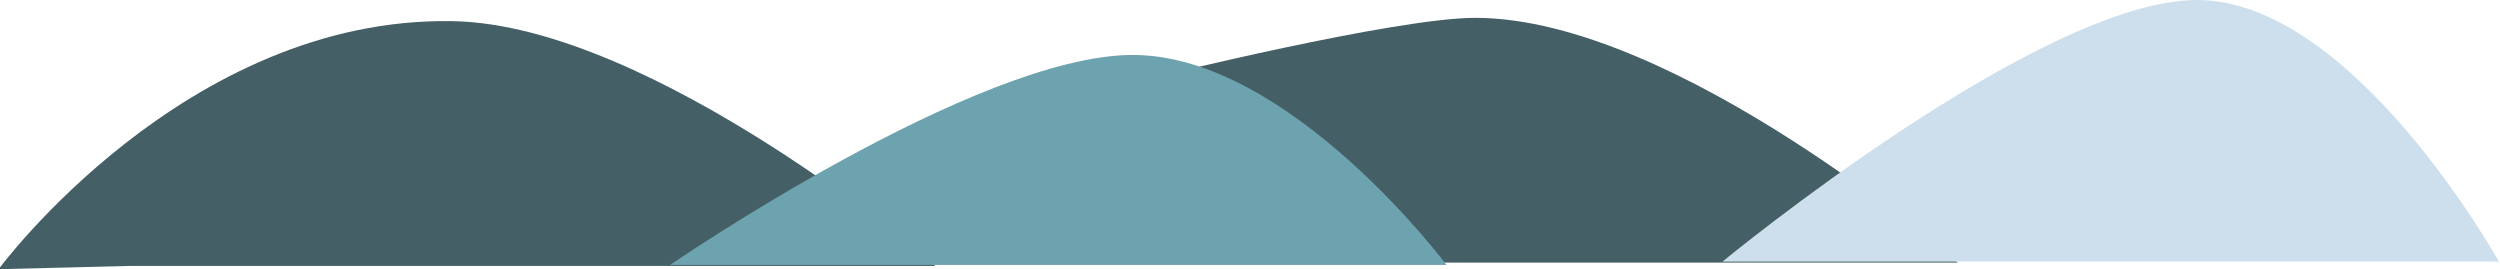 <?xml version="1.0" encoding="UTF-8" standalone="no"?>
<svg
   xmlns:dc="http://purl.org/dc/elements/1.1/"
   xmlns:cc="http://creativecommons.org/ns#"
   xmlns:rdf="http://www.w3.org/1999/02/22-rdf-syntax-ns#"
   xmlns:svg="http://www.w3.org/2000/svg"
   xmlns="http://www.w3.org/2000/svg"
   xmlns:sodipodi="http://sodipodi.sourceforge.net/DTD/sodipodi-0.dtd"
   xmlns:inkscape="http://www.inkscape.org/namespaces/inkscape"
   version="1.1"
   viewBox="-3982 -1232 729.358 78.531"
   id="svg1066"
   sodipodi:docname="onboard-banner-2.svg"
   inkscape:version="0.92.2 (5c3e80d, 2017-08-06)"
   width="729.358"
   height="78.531">
  <sodipodi:namedview
     pagecolor="#ffffff"
     bordercolor="#666666"
     borderopacity="1"
     objecttolerance="10"
     gridtolerance="10"
     guidetolerance="10"
     inkscape:pageopacity="0"
     inkscape:pageshadow="2"
     inkscape:window-width="1920"
     inkscape:window-height="1043"
     id="namedview1068"
     showgrid="false"
     inkscape:zoom="1.0326108"
     inkscape:cx="384.33273"
     inkscape:cy="22.557475"
     inkscape:window-x="1920"
     inkscape:window-y="0"
     inkscape:window-maximized="1"
     inkscape:current-layer="svg1066" />
  <defs
     id="defs1022">
    <style
       id="style1015">.a{fill:url(#a);}.b{fill:url(#a);}.c{fill:#24242a;}.d{fill:#6da2af;}.e{fill:#445f65;}.f{fill:#ececec;}.g{fill:#faa800;}.h{fill:#ee3c25;}.i,.l{fill:#fff;}.i{fill-rule:evenodd;}.j{fill:#f37323;}.k{fill:none;stroke:#95989a;}</style>
    <linearGradient
       id="a"
       x1="156.92"
       x2="158.45"
       y1="-41.589"
       y2="181.92"
       gradientTransform="matrix(1.884,0,0,0.549,-4067.575,-1093)"
       gradientUnits="userSpaceOnUse">
      <stop
         stop-color="#47cdfd"
         offset="0"
         id="stop1017" />
      <stop
         stop-color="#b2ebff"
         offset="1"
         id="stop1019" />
    </linearGradient>
    <linearGradient
       id="a-7"
       x1="156.92"
       x2="158.45"
       y1="-41.589"
       y2="181.92"
       gradientTransform="matrix(1.884,0,0,0.549,-3696.234,-1292.617)"
       gradientUnits="userSpaceOnUse">
      <stop
         stop-color="#47cdfd"
         offset="0"
         id="stop1017-9" />
      <stop
         stop-color="#b2ebff"
         offset="1"
         id="stop1019-2" />
    </linearGradient>
  </defs>
  <g
     transform="matrix(1.001,0,0,1,10.404,-369.361)"
     id="g5603-5-6">
    <g
       id="g5489-5-9"
       transform="translate(0,2)">
      <path
         style="fill:#445f65;stroke-width:1.02"
         inkscape:connector-curvature="0"
         id="path1030-6-4-3"
         d="m -3652.107,-788.029 v -54.006 c 0,0 70.346,-17.399 93.659,-17.399 58.574,0 140.643,71.405 140.643,71.405 z"
         class="e" />
      <path
         style="fill:#cddfec;fill-opacity:1;stroke-width:1.02"
         inkscape:connector-curvature="0"
         id="path1028-3-4-1-7-7"
         d="m -3486.4,-788.322 c 0,0 92.598,-76.317 138.267,-76.317 45.668,0 88.022,76.317 88.022,76.317 z"
         class="d"
         sodipodi:nodetypes="cscc" />
    </g>
    <path
       class="e"
       d="m -3950.112,-785.06 -38.702,0.952 c 0,0 54.381,-73.81 132.361,-72.357 58.564,1.091 140.643,71.405 140.643,71.405 z"
       id="path1030-2-6-4"
       inkscape:connector-curvature="0"
       style="fill:#445f65;stroke-width:1.02"
       sodipodi:nodetypes="ccscc" />
    <path
       class="d"
       d="m -3793.113,-785.354 c 0,0 89.177,-61.252 134.846,-61.252 45.668,0 91.442,61.252 91.442,61.252 z"
       id="path1028-3-4-0-5-5"
       inkscape:connector-curvature="0"
       style="fill:#6da2af;stroke-width:1.02" />
  </g>
</svg>

